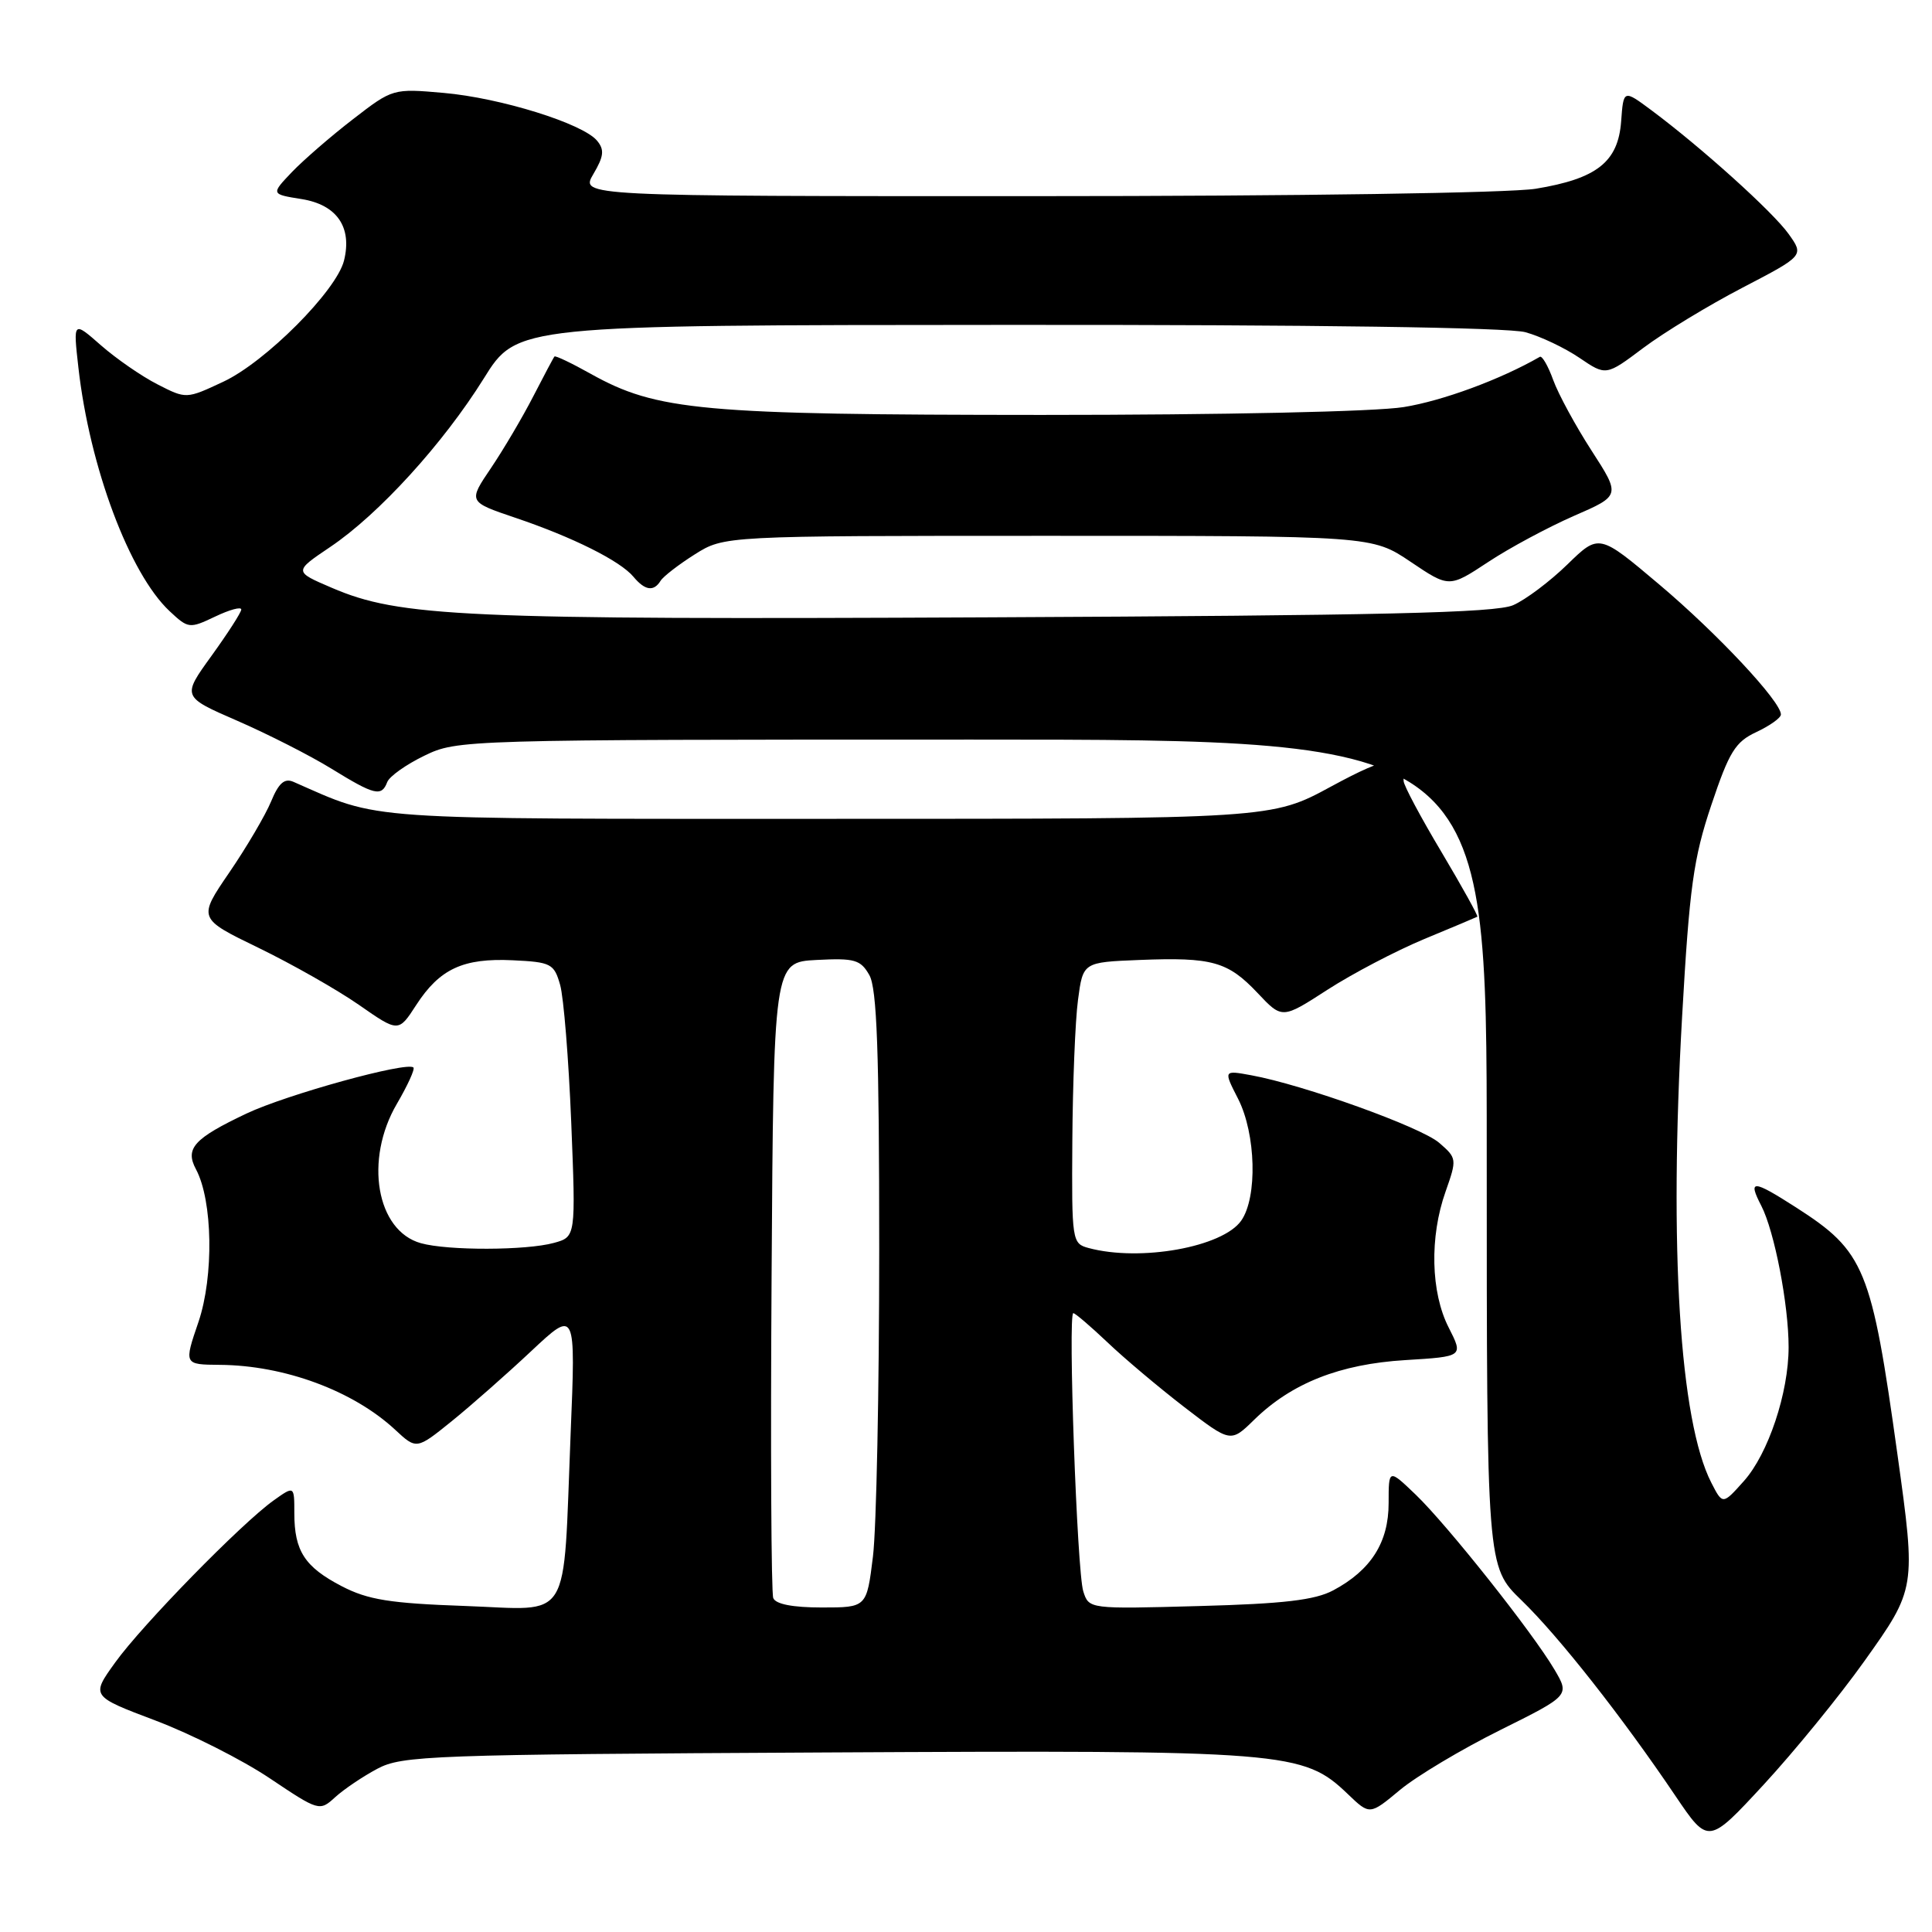 <?xml version="1.0" encoding="UTF-8" standalone="no"?>
<!DOCTYPE svg PUBLIC "-//W3C//DTD SVG 1.1//EN" "http://www.w3.org/Graphics/SVG/1.1/DTD/svg11.dtd" >
<svg xmlns="http://www.w3.org/2000/svg" xmlns:xlink="http://www.w3.org/1999/xlink" version="1.1" viewBox="0 0 256 256">
 <g >
 <path fill="currentColor"
d=" M 247.03 220.12 C 253.88 210.51 253.89 210.45 251.43 192.78 C 247.98 167.98 247.10 165.84 237.97 159.98 C 232.23 156.30 231.57 156.27 233.38 159.77 C 235.12 163.14 237.00 172.86 237.00 178.50 C 237.00 184.56 234.30 192.63 231.08 196.24 C 228.26 199.40 228.26 199.40 226.75 196.45 C 222.57 188.27 221.14 165.41 222.89 134.67 C 223.86 117.57 224.39 113.72 226.76 106.67 C 229.13 99.60 229.94 98.30 232.73 97.00 C 234.50 96.17 235.97 95.13 235.98 94.68 C 236.02 92.99 227.56 83.94 219.85 77.44 C 211.88 70.71 211.88 70.71 207.69 74.79 C 205.38 77.04 202.15 79.47 200.50 80.19 C 198.16 81.21 182.98 81.56 131.00 81.80 C 61.30 82.13 52.94 81.75 43.95 77.88 C 38.93 75.73 38.93 75.73 43.75 72.48 C 50.19 68.15 58.73 58.77 64.11 50.14 C 68.50 43.08 68.50 43.08 133.50 43.05 C 174.25 43.02 199.85 43.39 202.13 44.02 C 204.13 44.57 207.35 46.10 209.29 47.42 C 212.81 49.81 212.81 49.81 217.75 46.10 C 220.47 44.06 226.37 40.47 230.87 38.13 C 239.05 33.87 239.05 33.87 237.00 31.00 C 234.92 28.08 225.47 19.56 218.81 14.60 C 215.12 11.86 215.12 11.86 214.81 16.08 C 214.41 21.46 211.60 23.68 203.49 25.01 C 200.05 25.57 171.88 25.99 137.19 25.99 C 76.89 26.00 76.89 26.00 78.62 23.07 C 80.02 20.70 80.11 19.84 79.11 18.64 C 77.23 16.37 66.32 12.97 58.78 12.31 C 52.09 11.72 52.03 11.73 46.78 15.79 C 43.87 18.03 40.24 21.18 38.69 22.79 C 35.89 25.73 35.89 25.73 39.97 26.38 C 44.64 27.13 46.69 30.10 45.58 34.54 C 44.57 38.54 35.18 47.97 29.59 50.58 C 24.68 52.88 24.68 52.88 20.87 50.93 C 18.77 49.86 15.40 47.53 13.37 45.75 C 9.69 42.52 9.69 42.52 10.39 48.72 C 11.88 61.90 17.15 75.98 22.46 80.97 C 24.95 83.30 25.10 83.32 28.51 81.70 C 30.43 80.78 31.99 80.36 31.97 80.77 C 31.95 81.17 30.17 83.93 28.02 86.91 C 24.11 92.32 24.11 92.32 31.45 95.51 C 35.49 97.27 41.10 100.12 43.91 101.85 C 49.64 105.38 50.56 105.60 51.31 103.63 C 51.60 102.87 53.82 101.30 56.24 100.13 C 60.59 98.02 61.31 98.00 128.82 98.00 C 197.00 98.00 197.00 98.00 197.00 152.79 C 197.00 207.58 197.00 207.58 201.60 212.04 C 206.55 216.83 214.98 227.55 222.00 237.96 C 226.36 244.41 226.36 244.41 233.71 236.46 C 237.75 232.08 243.75 224.73 247.03 220.12 Z  M 198.75 229.26 C 208.00 224.66 208.00 224.66 205.97 221.22 C 203.06 216.29 191.80 202.10 187.59 198.05 C 184.00 194.61 184.00 194.61 184.00 199.17 C 184.00 204.38 181.66 208.06 176.66 210.73 C 174.24 212.02 170.10 212.51 158.89 212.81 C 144.29 213.21 144.29 213.21 143.54 210.86 C 142.71 208.28 141.49 174.00 142.22 174.00 C 142.47 174.00 144.50 175.74 146.74 177.86 C 148.97 179.99 153.56 183.85 156.93 186.45 C 163.07 191.17 163.07 191.17 166.18 188.13 C 171.15 183.27 177.53 180.75 186.21 180.22 C 193.91 179.75 193.91 179.75 191.96 175.91 C 189.58 171.26 189.41 163.90 191.55 157.88 C 193.06 153.59 193.05 153.46 190.70 151.43 C 188.29 149.34 172.71 143.74 165.81 142.48 C 162.11 141.80 162.11 141.80 164.06 145.61 C 166.42 150.26 166.64 158.64 164.47 161.74 C 162.01 165.25 151.10 167.21 144.25 165.37 C 142.05 164.78 142.00 164.46 142.09 151.13 C 142.14 143.64 142.47 135.25 142.84 132.50 C 143.50 127.50 143.50 127.50 150.99 127.20 C 160.62 126.82 162.69 127.40 166.64 131.58 C 169.89 135.03 169.89 135.03 175.89 131.15 C 179.19 129.02 184.95 126.00 188.69 124.44 C 192.44 122.89 195.61 121.55 195.75 121.47 C 195.90 121.39 193.76 117.54 191.01 112.91 C 188.25 108.29 185.99 104.05 185.99 103.50 C 185.93 99.87 184.16 100.00 176.41 104.20 C 168.50 108.50 168.50 108.50 110.00 108.50 C 46.95 108.50 50.63 108.75 38.89 103.60 C 37.70 103.08 36.93 103.75 35.92 106.20 C 35.17 108.01 32.68 112.25 30.39 115.60 C 26.22 121.70 26.22 121.70 34.27 125.60 C 38.69 127.75 44.67 131.14 47.56 133.15 C 52.80 136.80 52.80 136.80 55.15 133.17 C 58.26 128.37 61.38 126.93 67.93 127.24 C 73.02 127.48 73.42 127.69 74.22 130.50 C 74.69 132.15 75.35 140.34 75.69 148.69 C 76.30 163.89 76.30 163.89 73.40 164.69 C 69.73 165.70 59.35 165.73 55.77 164.73 C 49.87 163.09 48.25 153.67 52.59 146.26 C 54.01 143.83 55.00 141.67 54.78 141.45 C 53.96 140.62 37.99 145.03 32.66 147.55 C 25.68 150.86 24.49 152.18 25.97 154.94 C 28.19 159.09 28.35 169.11 26.30 175.16 C 24.37 180.81 24.37 180.81 29.12 180.85 C 37.69 180.91 46.79 184.28 52.35 189.44 C 55.19 192.08 55.19 192.08 59.85 188.32 C 62.41 186.25 67.15 182.07 70.39 179.03 C 76.29 173.50 76.29 173.50 75.61 190.00 C 74.58 215.50 75.92 213.31 61.62 212.80 C 51.66 212.45 48.75 211.98 45.28 210.18 C 40.38 207.63 39.00 205.52 39.00 200.50 C 39.00 196.86 39.00 196.86 36.25 198.82 C 31.99 201.86 18.83 215.32 15.26 220.29 C 12.05 224.75 12.05 224.75 20.60 227.98 C 25.31 229.76 32.12 233.20 35.74 235.63 C 42.26 240.00 42.35 240.02 44.41 238.14 C 45.56 237.09 48.08 235.39 50.00 234.37 C 53.28 232.62 57.06 232.48 109.36 232.21 C 170.65 231.89 172.67 232.05 178.61 237.74 C 181.50 240.51 181.50 240.51 185.50 237.18 C 187.70 235.35 193.66 231.79 198.75 229.26 Z  M 87.53 76.96 C 87.88 76.39 89.92 74.81 92.06 73.46 C 95.96 71.00 95.96 71.00 138.88 71.00 C 181.80 71.00 181.80 71.00 186.91 74.44 C 192.02 77.88 192.02 77.88 197.19 74.47 C 200.03 72.59 205.15 69.85 208.55 68.36 C 214.74 65.67 214.74 65.67 210.89 59.71 C 208.77 56.43 206.49 52.23 205.81 50.36 C 205.14 48.50 204.34 47.11 204.04 47.28 C 198.83 50.28 191.16 53.11 186.00 53.94 C 182.23 54.55 162.09 54.98 138.00 54.98 C 92.92 54.96 87.04 54.43 78.25 49.52 C 75.75 48.12 73.59 47.09 73.47 47.24 C 73.34 47.38 72.09 49.75 70.67 52.50 C 69.26 55.25 66.74 59.52 65.07 62.00 C 62.03 66.49 62.03 66.49 68.26 68.60 C 75.88 71.17 82.19 74.32 83.94 76.43 C 85.46 78.25 86.62 78.43 87.53 76.96 Z  M 102.46 211.75 C 102.19 211.06 102.09 191.82 102.24 169.00 C 102.50 127.50 102.50 127.50 108.19 127.20 C 113.24 126.94 114.03 127.16 115.19 129.20 C 116.20 130.97 116.50 139.29 116.50 165.50 C 116.50 184.20 116.13 202.54 115.67 206.25 C 114.84 213.00 114.84 213.00 108.89 213.00 C 105.05 213.00 102.77 212.56 102.46 211.75 Z "/>
</g>
</svg>